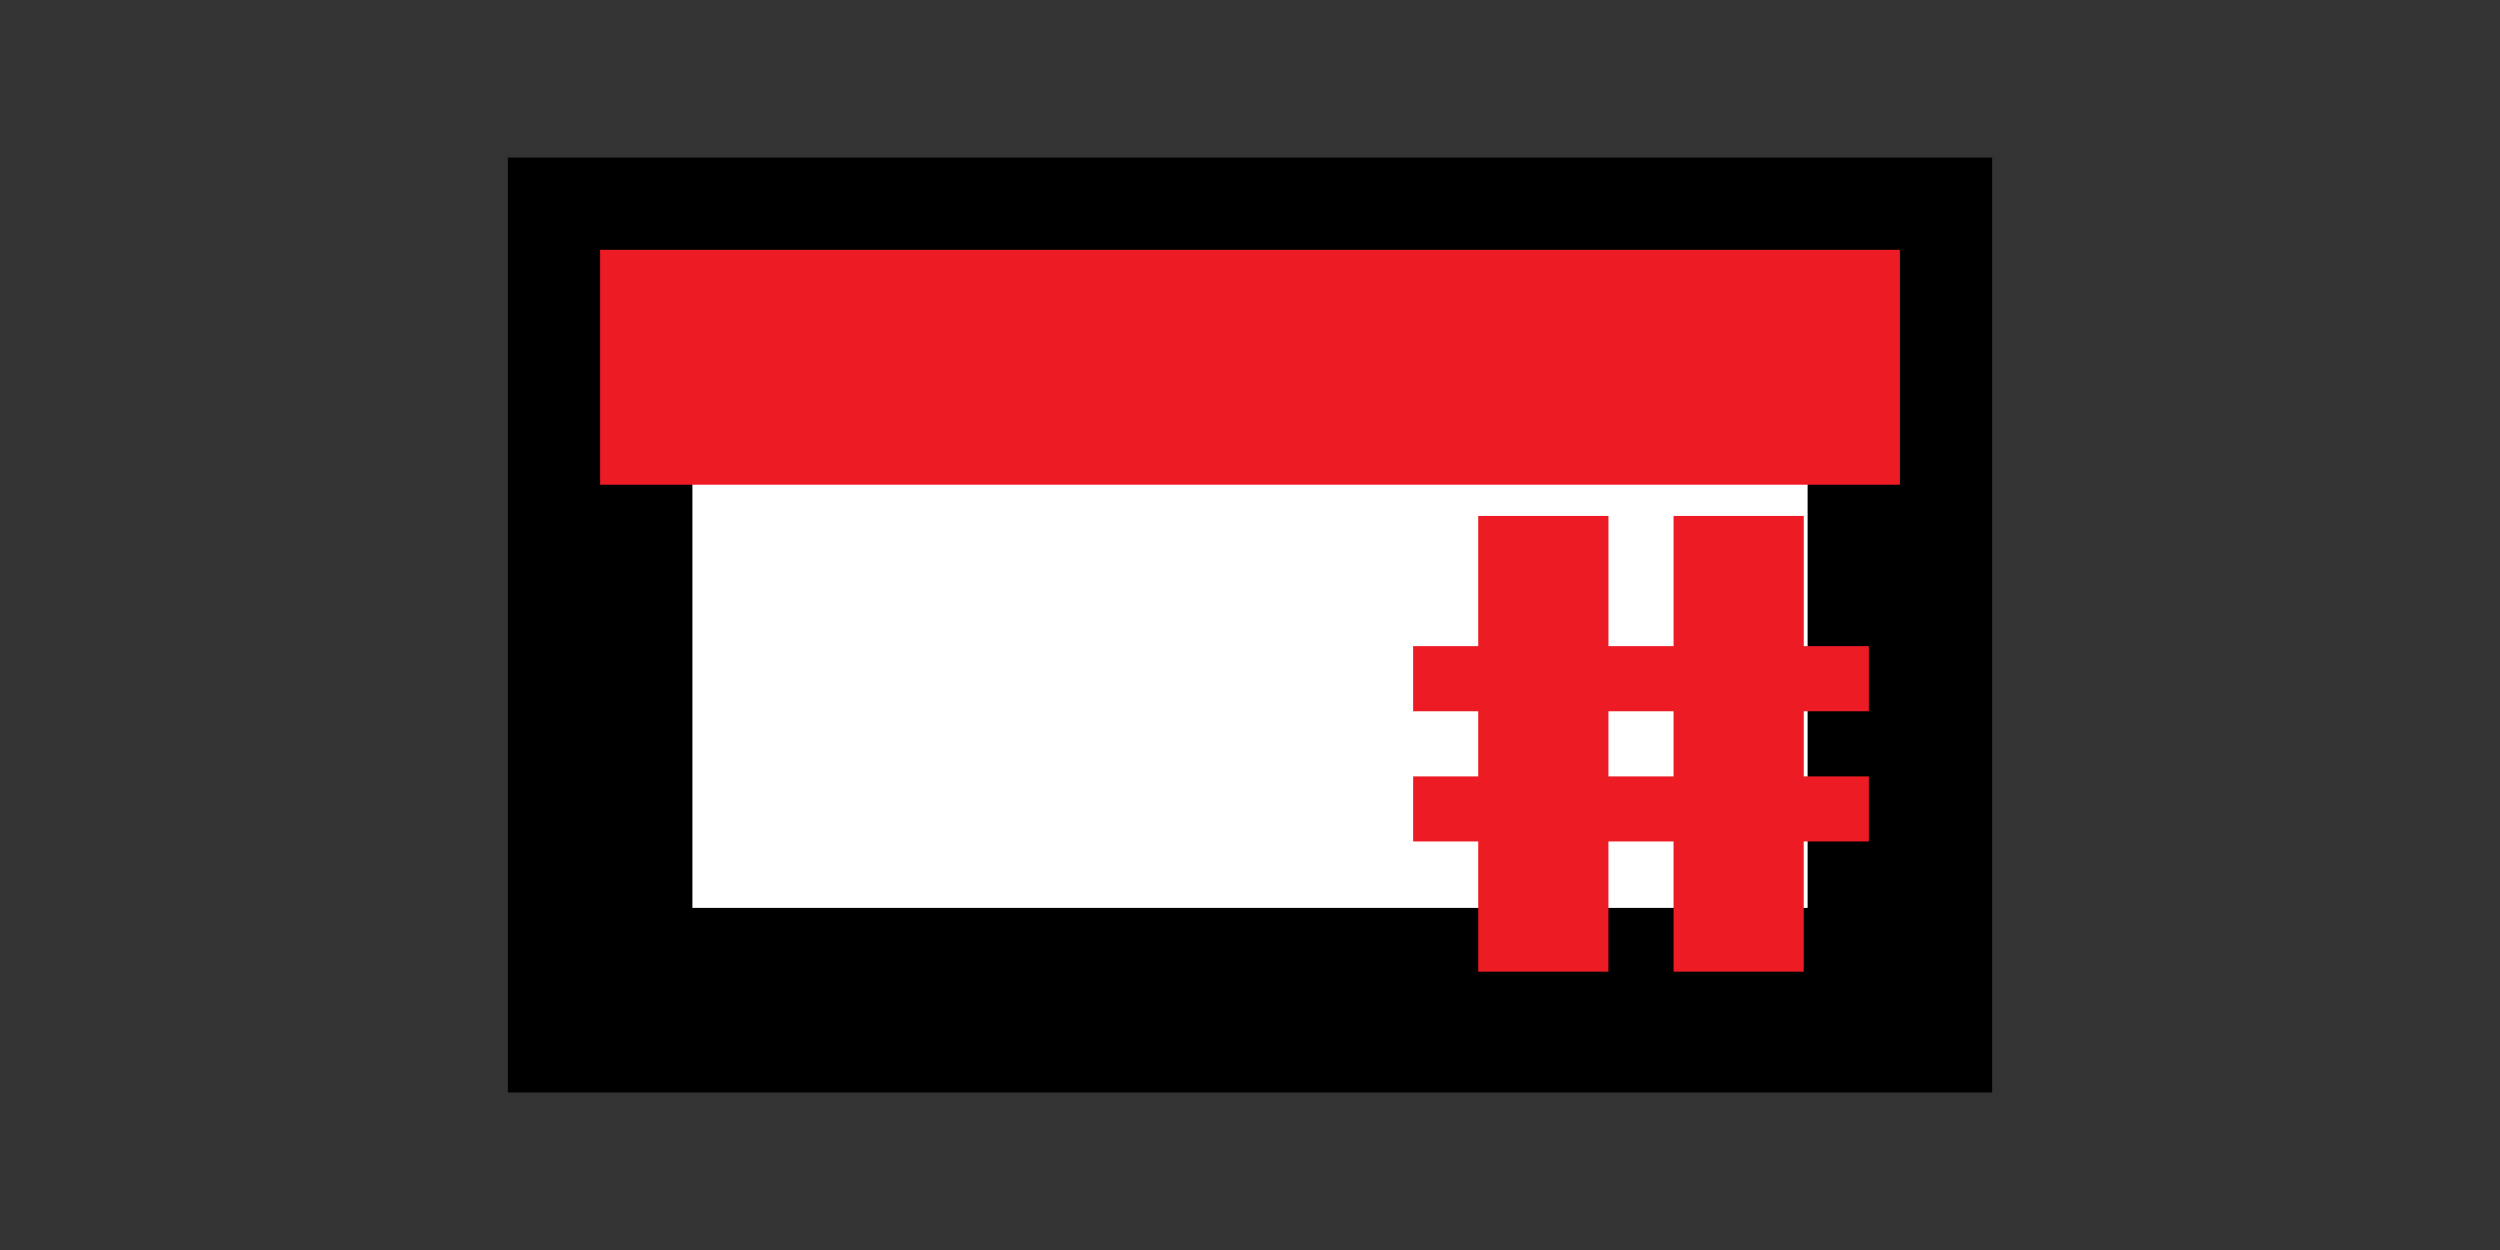 <svg xmlns="http://www.w3.org/2000/svg" viewBox="0 0 135.467 67.733" height="256" width="512"><rect x="0" y="0" width="135.467" height="67.733" fill="#333333" stroke="none"/><path style="fill:#fff;fill-rule:evenodd;stroke:#000;stroke-width:10;stroke-linecap:square;stroke-linejoin:miter;stroke-miterlimit:4;stroke-dasharray:none;stroke-dashoffset:271;paint-order:stroke fill markers" d="M32.519 13.537h70.43v40.659h-70.43z"/><path style="fill:#ed1c24;fill-opacity:1;fill-rule:evenodd;stroke:none;stroke-width:8.981;stroke-linecap:square;stroke-linejoin:miter;stroke-miterlimit:4;stroke-dasharray:none;stroke-dashoffset:271;paint-order:stroke fill markers" d="M32.519 13.537h70.43v12.728h-70.43z"/><g style="font-size:28.222px;line-height:1.25;font-family:'mono 07_65';-inkscape-font-specification:'mono 07_65';fill:#ed1c24;fill-opacity:1;stroke-width:.265" aria-label="#"><path style="font-size:28.222px;fill:#ed1c24;fill-opacity:1;stroke-width:.265" d="M90.684 42.069h-3.528V38.54h3.528v3.528zm10.583-3.528v-3.528H97.74v-7.055h-7.055v7.055h-3.528v-7.055H80.1v7.055h-3.527v3.528H80.1v3.528h-3.527v3.528H80.1v7.055h7.056v-7.055h3.528v7.055h7.055v-7.055h3.528v-3.528H97.74V38.54h3.528z"/></g></svg>